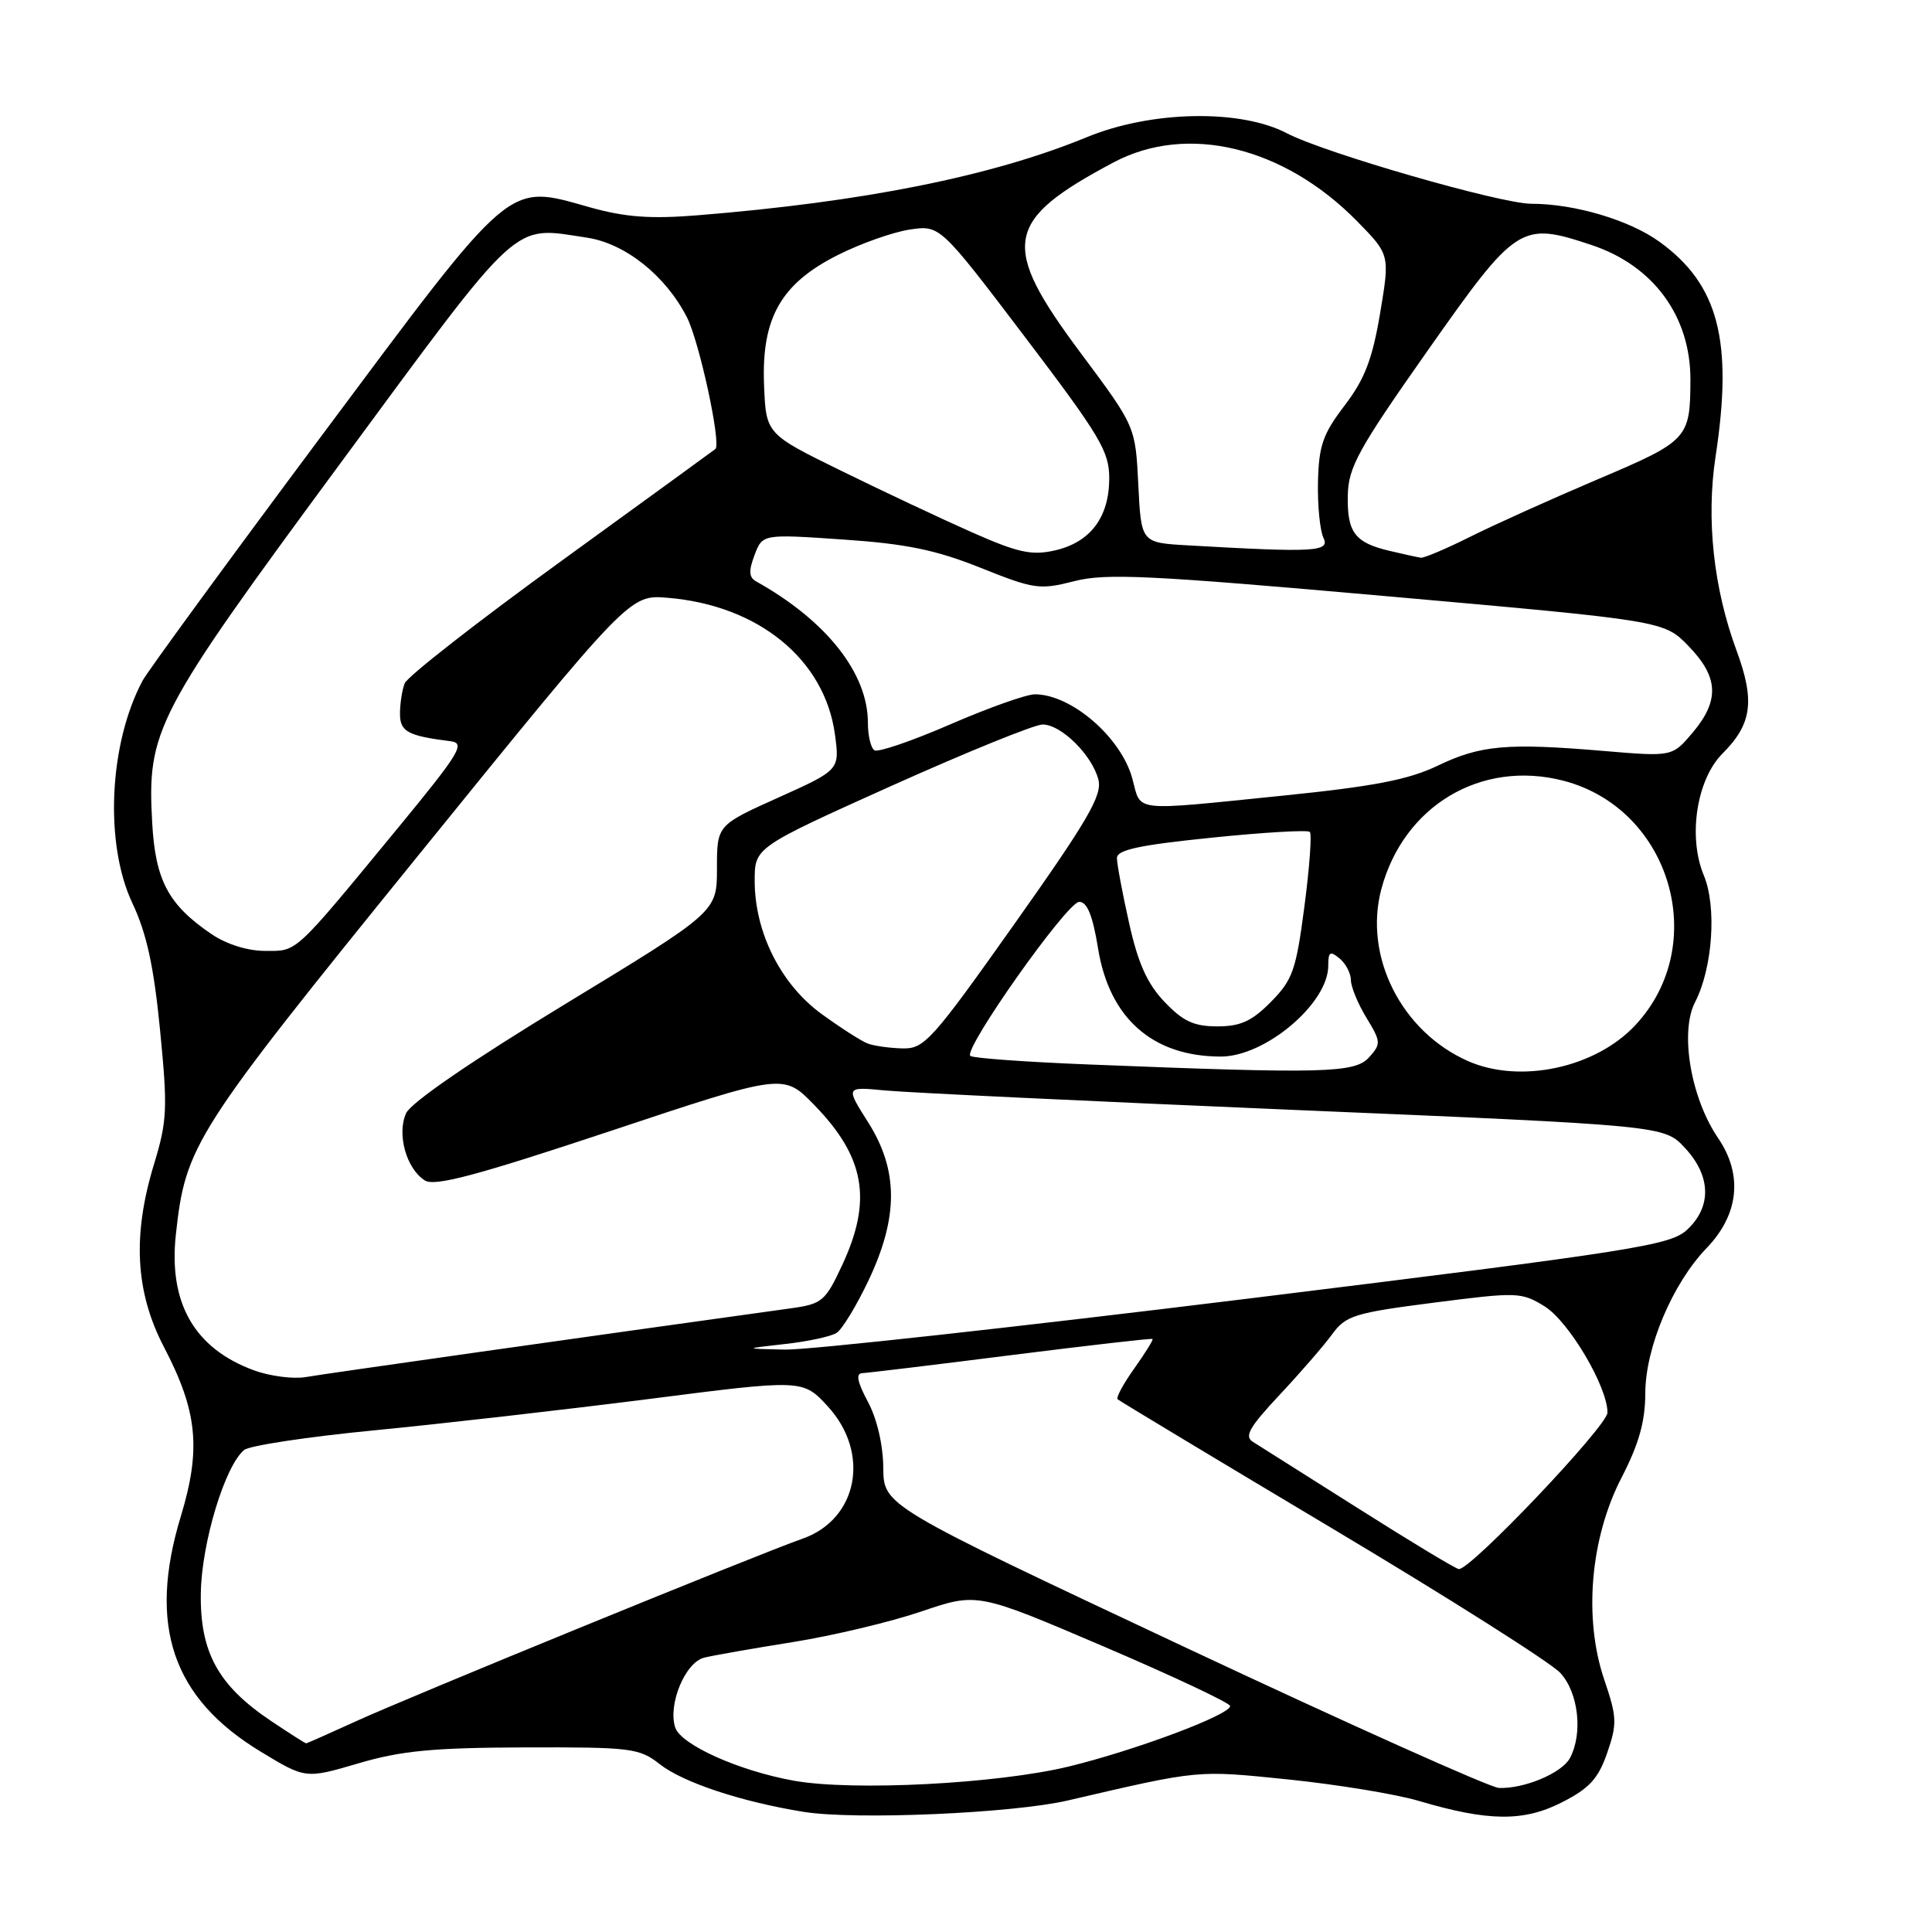 <?xml version="1.0" encoding="UTF-8" standalone="no"?>
<!DOCTYPE svg PUBLIC "-//W3C//DTD SVG 1.1//EN" "http://www.w3.org/Graphics/SVG/1.1/DTD/svg11.dtd" >
<svg xmlns="http://www.w3.org/2000/svg" xmlns:xlink="http://www.w3.org/1999/xlink" version="1.1" viewBox="0 0 256 256">
 <g >
 <path fill="currentColor"
d=" M 141.50 238.57 C 159.06 234.49 158.49 234.54 170.73 235.79 C 177.21 236.46 184.97 237.73 188.00 238.63 C 197.21 241.36 201.91 241.41 207.00 238.80 C 210.61 236.96 211.79 235.66 212.96 232.27 C 214.29 228.42 214.26 227.54 212.58 222.59 C 209.81 214.45 210.71 203.85 214.85 195.82 C 217.17 191.33 218.00 188.37 218.01 184.61 C 218.02 178.57 221.62 170.06 226.14 165.37 C 230.42 160.93 230.97 155.66 227.65 150.79 C 224.04 145.50 222.56 136.76 224.60 132.80 C 226.94 128.28 227.50 120.14 225.76 115.98 C 223.64 110.88 224.81 103.27 228.25 99.84 C 232.14 95.95 232.56 92.87 230.11 86.23 C 227.05 77.94 226.06 68.80 227.32 60.50 C 229.66 45.18 227.72 37.71 219.92 32.06 C 215.93 29.16 208.65 27.00 202.91 27.00 C 198.85 27.00 175.47 20.26 170.50 17.65 C 164.35 14.43 152.53 14.66 144.00 18.18 C 131.43 23.35 114.47 26.75 92.39 28.53 C 86.21 29.03 82.84 28.78 78.20 27.48 C 67.08 24.36 68.22 23.39 42.62 57.73 C 30.23 74.35 19.56 88.95 18.90 90.18 C 14.43 98.54 13.82 111.81 17.55 119.69 C 19.43 123.68 20.38 128.02 21.21 136.51 C 22.23 146.88 22.15 148.53 20.42 154.22 C 17.52 163.70 17.93 171.21 21.73 178.50 C 26.17 187.01 26.67 191.99 23.96 200.92 C 19.56 215.39 22.83 225.01 34.54 232.10 C 40.49 235.71 40.49 235.71 47.50 233.65 C 53.16 231.98 57.38 231.58 69.52 231.54 C 83.65 231.50 84.71 231.63 87.43 233.77 C 90.51 236.19 98.27 238.76 106.48 240.08 C 113.30 241.18 134.13 240.28 141.50 238.57 Z  M 105.18 235.95 C 97.89 234.64 90.19 231.18 89.46 228.88 C 88.49 225.82 90.80 220.27 93.30 219.65 C 94.51 219.35 99.81 218.42 105.08 217.58 C 110.34 216.74 117.99 214.92 122.08 213.53 C 129.50 211.01 129.50 211.01 146.25 218.17 C 155.46 222.11 163.00 225.66 163.00 226.06 C 163.00 227.22 150.49 231.91 141.63 234.07 C 132.21 236.36 113.00 237.36 105.18 235.95 Z  M 156.79 218.16 C 117.08 199.50 117.08 199.50 117.04 194.49 C 117.01 191.44 116.21 188.00 115.00 185.74 C 113.60 183.12 113.37 181.99 114.25 181.95 C 114.94 181.92 123.83 180.85 134.00 179.56 C 144.18 178.28 152.60 177.31 152.72 177.42 C 152.84 177.52 151.76 179.27 150.31 181.31 C 148.86 183.34 147.86 185.19 148.09 185.41 C 148.31 185.62 161.10 193.32 176.50 202.51 C 191.90 211.70 205.51 220.32 206.75 221.67 C 209.16 224.28 209.77 229.70 208.02 232.96 C 206.95 234.95 201.94 237.05 198.60 236.91 C 197.45 236.86 178.63 228.42 156.79 218.16 Z  M 35.92 228.04 C 28.90 223.34 26.48 218.93 26.61 211.07 C 26.72 204.41 29.80 194.24 32.35 192.13 C 33.05 191.55 40.79 190.38 49.56 189.53 C 58.33 188.68 74.70 186.81 85.95 185.38 C 106.39 182.76 106.39 182.76 109.70 186.37 C 115.35 192.54 113.68 201.30 106.35 203.88 C 100.28 206.01 54.19 224.86 47.14 228.09 C 43.64 229.69 40.68 231.00 40.56 231.00 C 40.44 231.00 38.35 229.67 35.92 228.04 Z  M 180.00 199.89 C 173.12 195.53 166.84 191.56 166.03 191.06 C 164.84 190.34 165.52 189.14 169.55 184.83 C 172.30 181.90 175.44 178.28 176.52 176.79 C 178.33 174.32 179.47 173.96 189.99 172.61 C 201.06 171.19 201.59 171.20 204.67 173.10 C 207.87 175.08 213.00 183.74 213.00 187.17 C 213.00 188.94 194.82 208.08 193.30 207.91 C 192.86 207.86 186.88 204.25 180.00 199.89 Z  M 33.66 181.58 C 25.78 178.69 22.32 172.69 23.30 163.61 C 24.59 151.75 25.63 150.11 55.35 113.44 C 83.43 78.79 83.43 78.79 88.46 79.21 C 100.49 80.20 109.27 87.37 110.63 97.29 C 111.27 102.02 111.27 102.02 103.14 105.68 C 95.00 109.34 95.00 109.34 95.00 115.08 C 95.00 120.82 95.00 120.82 74.93 133.02 C 62.49 140.58 54.46 146.09 53.81 147.51 C 52.56 150.27 53.84 154.87 56.30 156.42 C 57.60 157.24 63.16 155.76 80.90 149.86 C 103.81 142.23 103.81 142.23 107.85 146.37 C 114.61 153.30 115.62 158.99 111.60 167.62 C 109.37 172.41 108.93 172.78 104.86 173.35 C 77.39 177.16 42.88 182.05 40.50 182.47 C 38.85 182.75 35.77 182.35 33.66 181.58 Z  M 104.00 178.09 C 107.03 177.76 110.11 177.09 110.85 176.62 C 111.59 176.15 113.50 173.00 115.10 169.63 C 119.07 161.23 119.05 155.05 115.02 148.69 C 112.04 143.99 112.04 143.99 117.27 144.49 C 120.15 144.77 144.55 145.93 171.50 147.07 C 220.50 149.14 220.50 149.14 223.25 152.09 C 226.71 155.80 226.84 159.86 223.58 162.92 C 221.34 165.02 217.00 165.71 165.33 172.08 C 134.62 175.86 107.03 178.90 104.00 178.83 C 98.50 178.71 98.50 178.71 104.00 178.09 Z  M 144.31 141.05 C 135.95 140.72 128.87 140.21 128.57 139.91 C 127.64 138.98 141.41 119.50 143.00 119.50 C 144.06 119.50 144.79 121.31 145.50 125.68 C 147.00 134.94 152.75 140.00 161.77 140.00 C 167.67 140.00 176.00 132.95 176.00 127.97 C 176.00 126.11 176.24 125.96 177.50 127.00 C 178.32 127.68 179.00 128.98 179.00 129.87 C 179.01 130.77 179.93 133.01 181.06 134.86 C 183.00 138.04 183.01 138.33 181.40 140.11 C 179.51 142.19 175.52 142.30 144.31 141.05 Z  M 194.50 140.59 C 185.69 136.69 180.67 126.72 183.03 117.83 C 185.98 106.76 196.27 100.63 207.16 103.45 C 221.37 107.14 226.68 125.14 216.70 135.83 C 211.41 141.51 201.41 143.65 194.50 140.59 Z  M 115.00 138.28 C 114.17 137.98 111.42 136.21 108.88 134.37 C 103.47 130.44 100.00 123.55 100.00 116.71 C 100.00 112.29 100.00 112.29 118.10 104.14 C 128.06 99.67 137.08 96.00 138.15 96.00 C 140.62 96.00 144.73 100.07 145.55 103.33 C 146.06 105.39 144.14 108.70 134.43 122.41 C 123.47 137.89 122.47 138.99 119.59 138.92 C 117.89 138.88 115.83 138.59 115.00 138.28 Z  M 154.30 132.75 C 152.01 130.34 150.79 127.63 149.61 122.30 C 148.72 118.34 148.00 114.47 148.00 113.69 C 148.00 112.61 150.99 111.97 160.53 111.00 C 167.42 110.29 173.28 109.95 173.56 110.23 C 173.84 110.51 173.52 114.96 172.84 120.12 C 171.74 128.54 171.29 129.83 168.41 132.75 C 165.88 135.31 164.38 136.00 161.30 136.00 C 158.19 136.00 156.76 135.33 154.30 132.75 Z  M 27.99 123.75 C 22.32 119.89 20.60 116.67 20.17 109.09 C 19.48 96.74 20.51 94.76 45.02 61.50 C 69.36 28.48 67.72 29.98 77.77 31.49 C 82.84 32.25 88.20 36.52 91.02 42.04 C 92.67 45.28 95.60 58.82 94.79 59.50 C 94.63 59.64 85.44 66.31 74.37 74.34 C 63.30 82.36 53.96 89.66 53.62 90.55 C 53.28 91.44 53.00 93.24 53.00 94.56 C 53.00 96.95 54.01 97.50 59.72 98.22 C 61.69 98.47 60.92 99.75 52.90 109.50 C 38.80 126.62 39.48 126.00 35.14 126.00 C 32.80 126.00 30.00 125.12 27.99 123.75 Z  M 150.05 103.20 C 148.58 97.72 141.97 92.00 137.12 92.00 C 136.01 92.00 130.97 93.79 125.92 95.98 C 120.88 98.17 116.35 99.72 115.87 99.42 C 115.39 99.12 115.00 97.48 115.00 95.76 C 115.00 89.20 109.50 82.24 100.21 77.05 C 99.23 76.51 99.18 75.67 99.98 73.55 C 101.04 70.76 101.04 70.76 111.72 71.49 C 120.11 72.06 124.01 72.87 129.94 75.24 C 137.03 78.08 137.76 78.18 142.34 77.01 C 146.53 75.93 152.27 76.21 183.85 79.01 C 220.50 82.26 220.50 82.26 223.75 85.62 C 227.73 89.72 227.87 92.81 224.30 97.06 C 221.59 100.27 221.59 100.27 212.55 99.51 C 199.71 98.42 196.17 98.73 190.50 101.46 C 186.61 103.32 182.06 104.20 169.96 105.43 C 149.72 107.48 151.25 107.65 150.05 103.20 Z  M 128.80 70.54 C 124.78 68.76 117.00 65.10 111.50 62.40 C 101.50 57.50 101.50 57.50 101.24 51.00 C 100.89 42.13 103.48 37.58 111.02 33.79 C 114.03 32.27 118.31 30.76 120.53 30.42 C 124.55 29.82 124.55 29.82 135.78 44.61 C 145.83 57.86 147.00 59.82 146.98 63.45 C 146.95 68.60 144.44 71.88 139.75 72.94 C 136.70 73.63 134.88 73.23 128.80 70.54 Z  M 184.16 73.00 C 179.51 71.91 178.49 70.55 178.59 65.63 C 178.67 61.89 179.98 59.52 189.19 46.43 C 200.97 29.69 201.51 29.35 210.87 32.46 C 219.08 35.18 224.01 41.90 223.99 50.32 C 223.96 58.14 223.70 58.42 211.66 63.53 C 205.52 66.14 197.93 69.56 194.78 71.14 C 191.63 72.71 188.71 73.95 188.28 73.90 C 187.85 73.84 186.00 73.44 184.16 73.00 Z  M 157.35 72.26 C 151.21 71.91 151.21 71.91 150.83 64.20 C 150.45 56.50 150.45 56.50 143.23 46.82 C 132.48 32.41 133.02 29.25 147.55 21.52 C 157.32 16.33 170.12 19.43 179.84 29.33 C 184.17 33.75 184.17 33.75 182.87 41.52 C 181.84 47.62 180.83 50.24 178.17 53.73 C 175.29 57.50 174.75 59.05 174.64 63.84 C 174.57 66.95 174.90 70.29 175.36 71.25 C 176.27 73.12 174.26 73.23 157.35 72.26 Z "/>
</g>
</svg>